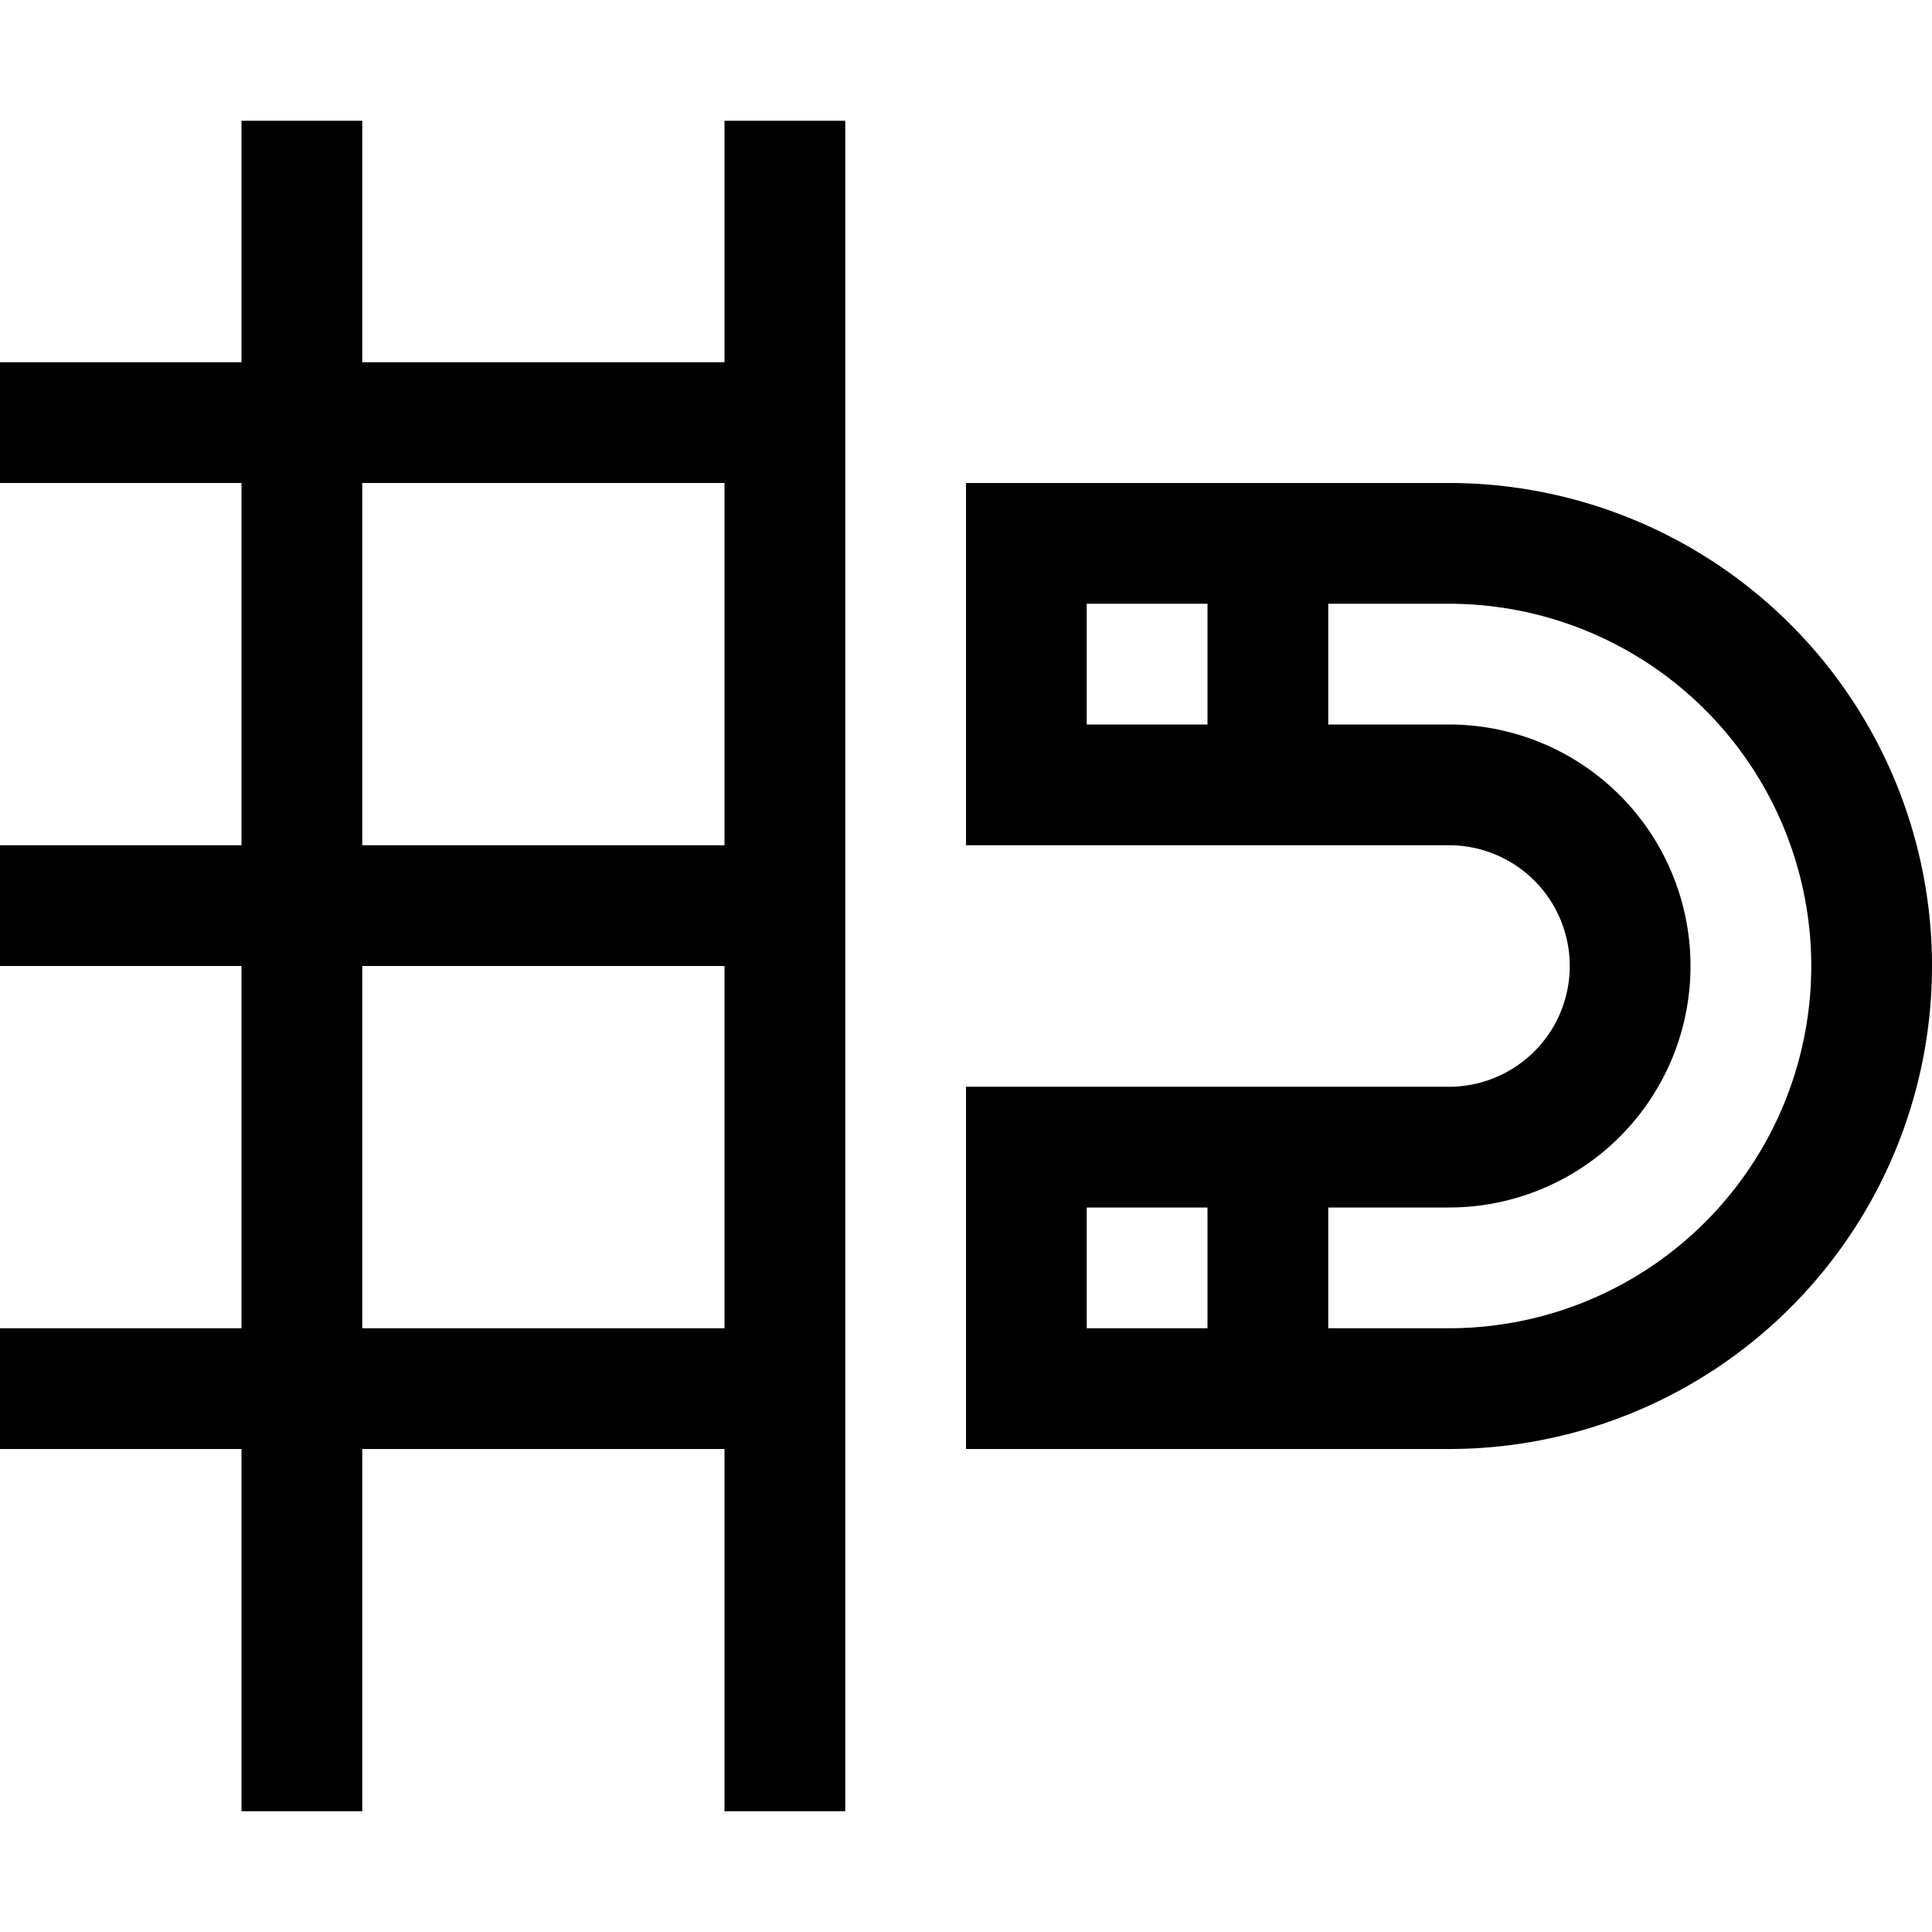 <svg id="icons" xmlns="http://www.w3.org/2000/svg" viewBox="0 0 16 16"><path d="M6 1v2H3V1H2v2H0v1h2v3H0v1h2v3H0v1h2v3h1v-3h3v3h1V1zm0 10H3V8h3zm0-4H3V4h3zm6-3H8v3h4a1 1 0 0 1 0 2H8v3h4a4 4 0 0 0 0-8zm-2 2H9V5h1zm0 5H9v-1h1zm2 0h-1v-1h1a2 2 0 0 0 0-4h-1V5h1a3 3 0 0 1 0 6z"/><path fill="none" d="M0 0h16v16H0z"/></svg>